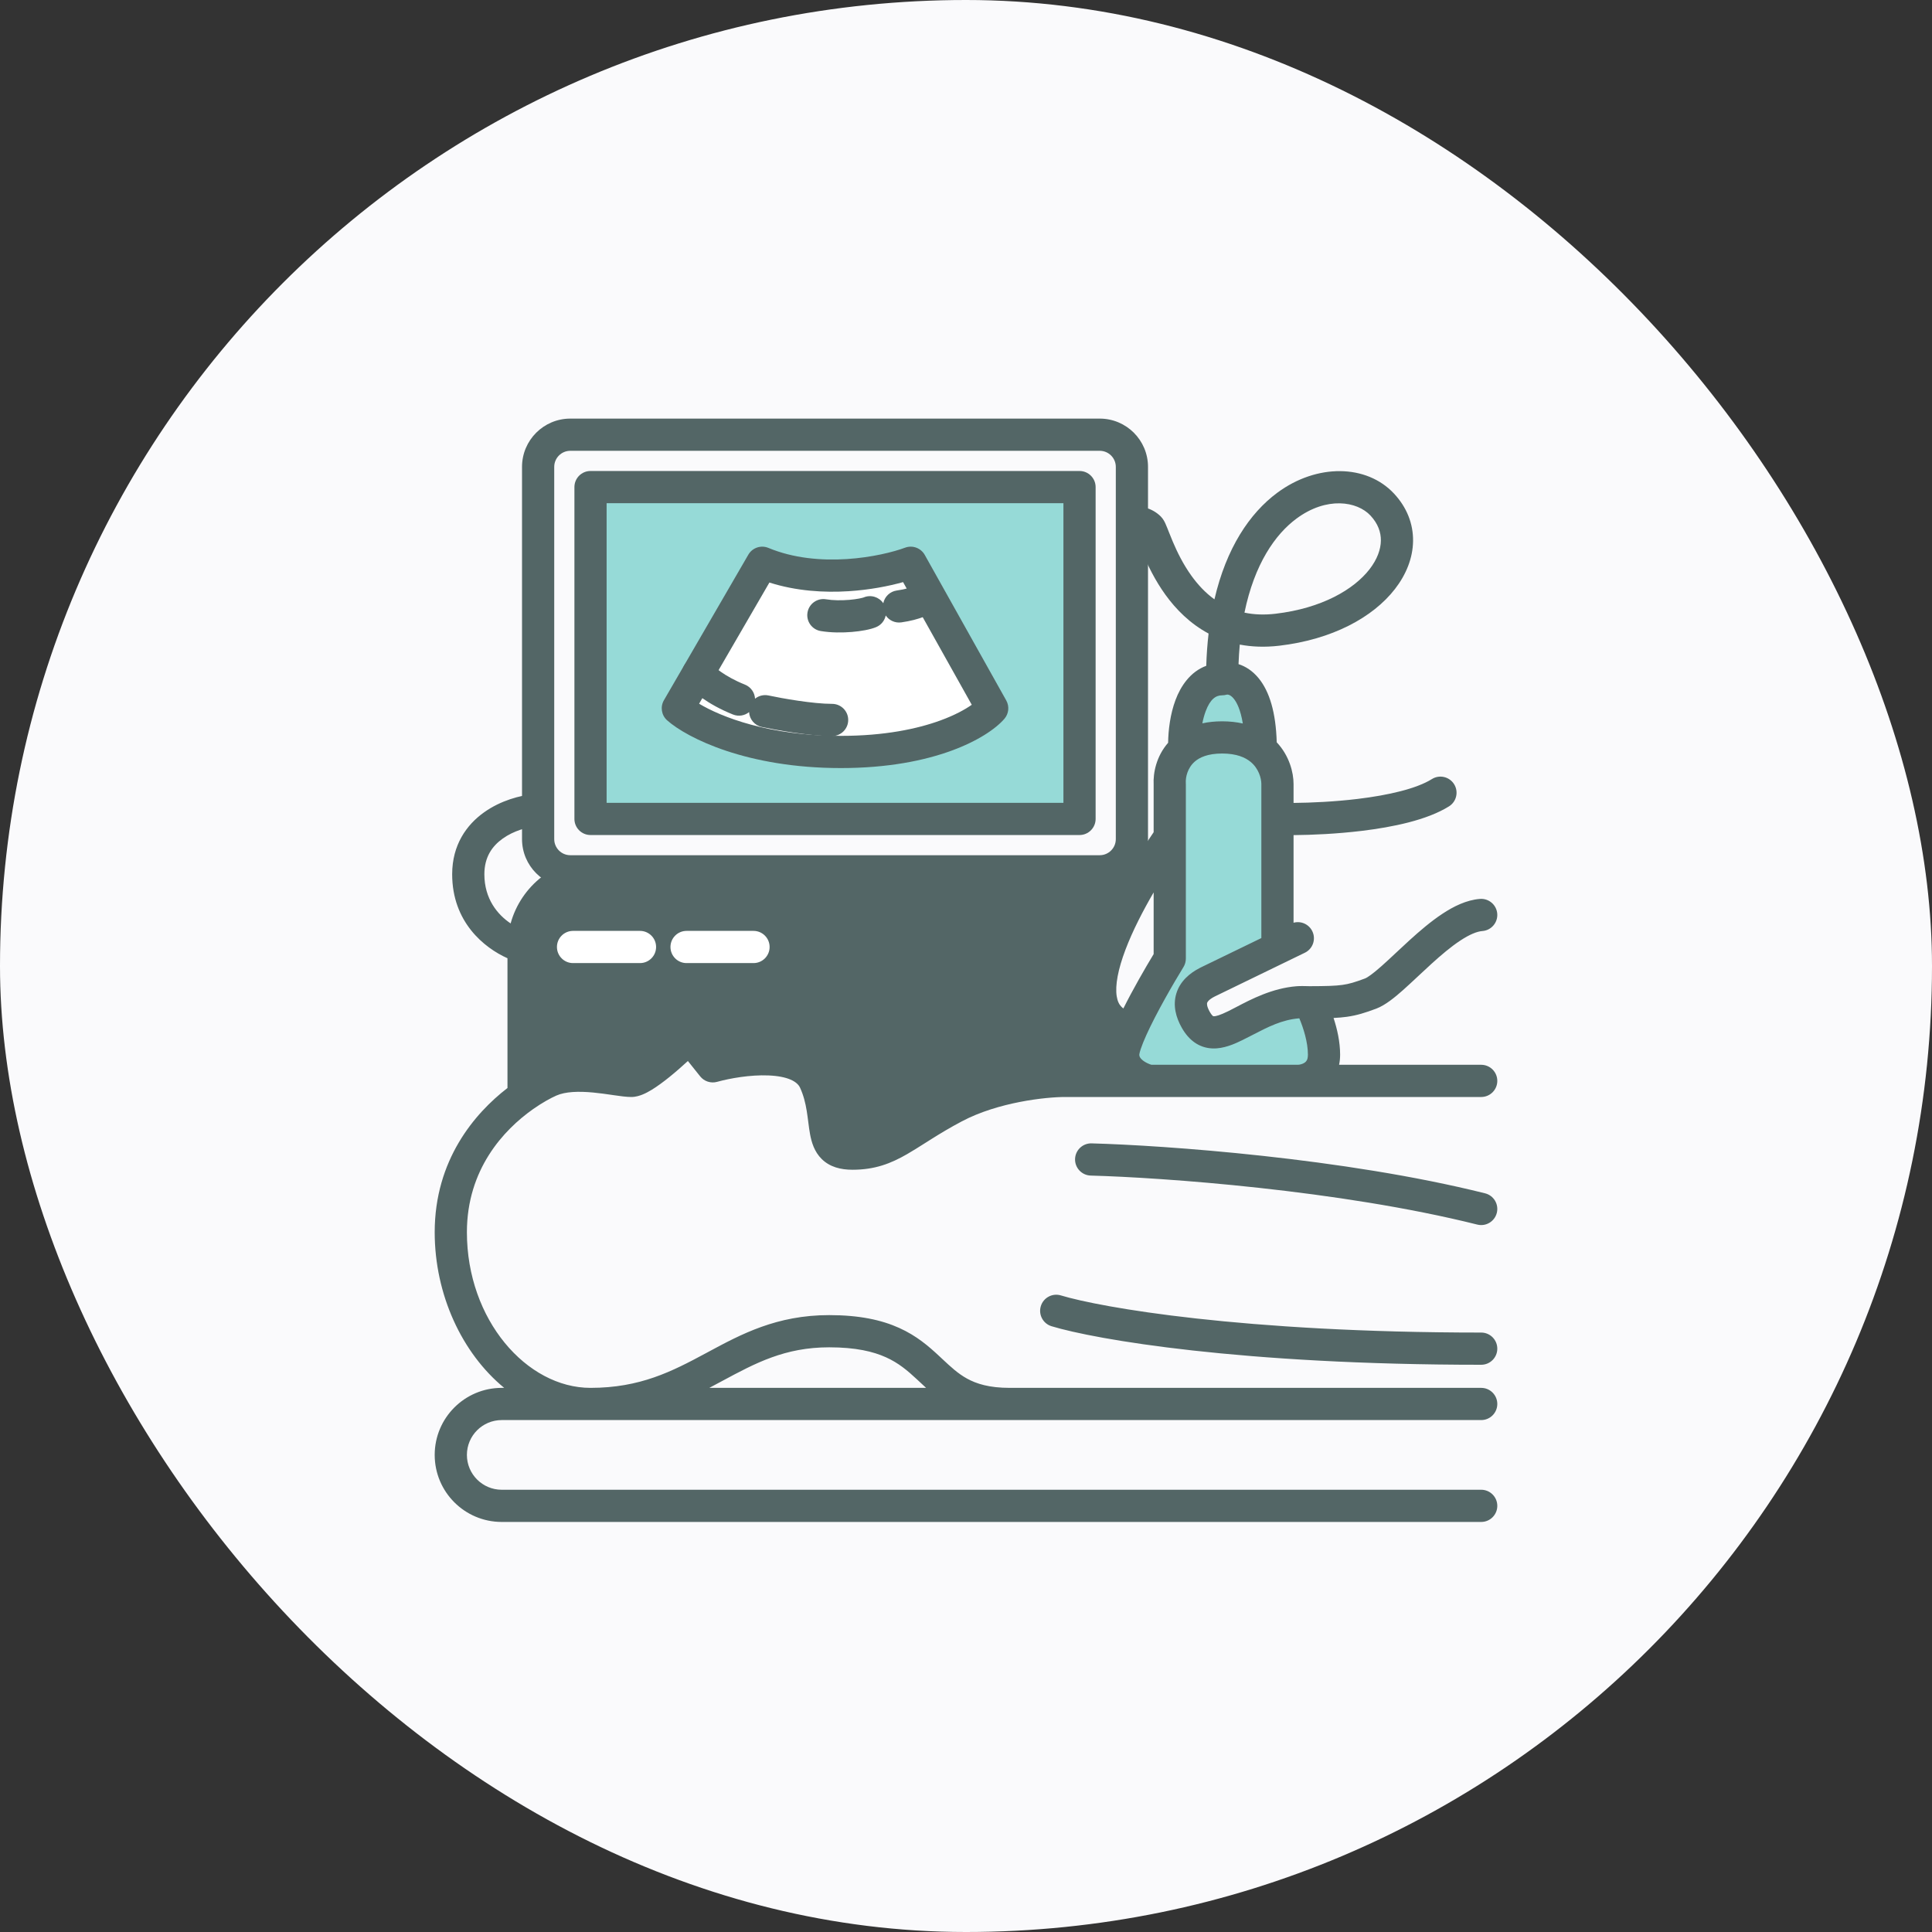 <svg width="120" height="120" viewBox="0 0 120 120" fill="none" xmlns="http://www.w3.org/2000/svg">
<rect x="0" y="0" width="120" height="120" fill="#333333" stroke="none"/>
<rect width="120" height="120" rx="60" fill="#FAFAFC"/>
<path d="M32.5 59V68L34 67H36H39.5L43 64.5L44.5 66H46.5H49L50.5 67L52 71.5L54 72L56 70.5L59.5 68.5L64 67.5L69.5 67L70 64.5L68.5 61.5L69.5 58L71.305 54H39.5L34 55L32.5 59Z" fill="#536666"/>
<path d="M42 44L47 35C51.4 36.6 55.167 35.667 56.5 35L61.5 44C60.833 44.833 58 46.5 52 46.5C46 46.5 42.833 44.833 42 44Z" fill="#96DAD7"/>
<path d="M76 42C74 42 73.5 45 73.5 46.5L72.5 48V60L69.5 65.5L70 67H80L82 66.5V64.5L81 62.5H79L74 64L73.5 63L74.5 61L79 58.5L79.5 48.5L78.5 46.5C78.5 45 78 42 76 42Z" fill="#96DAD7"/>
<path fill-rule="evenodd" clip-rule="evenodd" d="M79.338 30.603C81.799 28.783 84.881 28.832 86.584 30.657C87.383 31.512 87.783 32.538 87.768 33.61C87.753 34.668 87.336 35.692 86.643 36.585C85.263 38.363 82.728 39.722 79.462 40.106C78.559 40.212 77.743 40.177 77.005 40.036C76.969 40.425 76.943 40.83 76.927 41.251C77.37 41.391 77.809 41.675 78.183 42.134C78.843 42.945 79.246 44.23 79.3 46.106C80.089 46.944 80.345 47.987 80.345 48.695V49.871C81.464 49.861 82.899 49.794 84.323 49.623C86.257 49.39 87.987 48.984 88.939 48.389C89.407 48.097 90.024 48.239 90.317 48.707C90.61 49.176 90.467 49.793 89.999 50.085C88.637 50.936 86.51 51.374 84.562 51.609C83.049 51.791 81.532 51.861 80.345 51.871V57.312C80.801 57.186 81.296 57.399 81.51 57.84C81.751 58.337 81.544 58.935 81.047 59.176L75.445 61.896C75.052 62.097 74.988 62.254 74.978 62.288C74.967 62.323 74.934 62.483 75.146 62.856C75.247 63.033 75.32 63.093 75.342 63.109C75.353 63.117 75.359 63.12 75.387 63.121C75.513 63.127 75.766 63.063 76.295 62.803C76.443 62.73 76.608 62.644 76.787 62.55C77.71 62.066 79.022 61.377 80.531 61.257C80.764 61.239 81.053 61.247 81.219 61.251C81.269 61.253 81.308 61.254 81.331 61.254C82.377 61.251 82.931 61.237 83.379 61.174C83.798 61.116 84.15 61.011 84.779 60.776C84.94 60.715 85.271 60.484 85.819 59.998C86.112 59.738 86.4 59.468 86.709 59.178C86.969 58.934 87.245 58.676 87.553 58.396C88.184 57.822 88.88 57.226 89.587 56.759C90.278 56.302 91.083 55.898 91.923 55.833C92.474 55.791 92.955 56.203 92.997 56.754C93.039 57.304 92.627 57.785 92.077 57.828C91.742 57.853 91.281 58.037 90.69 58.428C90.115 58.808 89.511 59.319 88.899 59.876C88.649 60.102 88.381 60.353 88.115 60.602C87.775 60.92 87.437 61.236 87.147 61.494C86.638 61.945 86.043 62.437 85.481 62.648C84.803 62.902 84.291 63.066 83.656 63.155C83.401 63.191 83.132 63.213 82.829 63.228C83.054 63.907 83.237 64.714 83.237 65.508C83.237 65.732 83.215 65.941 83.173 66.136H92C92.552 66.136 93 66.583 93 67.136C93 67.688 92.552 68.136 92 68.136H66.147C64.967 68.136 62.004 68.451 59.745 69.647C59.007 70.037 58.397 70.407 57.854 70.748C57.715 70.835 57.579 70.921 57.444 71.007C57.061 71.25 56.691 71.484 56.34 71.686C55.337 72.263 54.351 72.655 52.949 72.655C52.216 72.655 51.546 72.485 51.044 71.995C50.57 71.532 50.405 70.929 50.317 70.463C50.271 70.219 50.238 69.963 50.208 69.725L50.202 69.679C50.172 69.448 50.144 69.225 50.106 68.995C50.027 68.51 49.91 68.031 49.691 67.555C49.518 67.181 48.943 66.847 47.724 66.797C46.603 66.751 45.345 66.973 44.537 67.196C44.152 67.302 43.74 67.168 43.49 66.856L42.726 65.901C42.369 66.23 41.971 66.579 41.577 66.897C41.211 67.192 40.827 67.477 40.471 67.694C40.293 67.802 40.104 67.904 39.913 67.982C39.736 68.054 39.487 68.136 39.209 68.136C38.895 68.136 38.487 68.076 38.124 68.024L38.122 68.024C38.091 68.019 38.06 68.015 38.029 68.01C37.659 67.956 37.265 67.899 36.854 67.86C35.93 67.772 35.115 67.8 34.553 68.049C34.212 68.201 33.69 68.48 33.097 68.899C31.286 70.179 29 72.627 29 76.537C29 81.972 32.712 86.203 36.678 86.203C39.759 86.203 41.741 85.181 43.82 84.063C43.876 84.032 43.933 84.002 43.989 83.972C46.035 82.871 48.24 81.684 51.503 81.684C53.375 81.684 54.75 81.984 55.846 82.478C56.941 82.971 57.69 83.628 58.317 84.211C58.386 84.275 58.453 84.338 58.519 84.4C59.064 84.909 59.493 85.31 60.057 85.623C60.654 85.953 61.448 86.203 62.712 86.203H92C92.552 86.203 93 86.651 93 87.203C93 87.756 92.552 88.203 92 88.203H31.164C29.969 88.203 29 89.172 29 90.367C29 91.562 29.969 92.531 31.164 92.531H92C92.552 92.531 93 92.979 93 93.531C93 94.083 92.552 94.531 92 94.531H31.164C28.864 94.531 27 92.667 27 90.367C27 88.068 28.864 86.203 31.164 86.203H31.316C28.695 84.052 27 80.415 27 76.537C27 72.053 29.474 69.155 31.52 67.578V59.518C30.07 58.87 28.085 57.27 28.085 54.3C28.085 52.475 28.982 51.228 30.064 50.457C31.107 49.713 32.328 49.398 33.156 49.326C33.706 49.278 34.191 49.685 34.239 50.235C34.287 50.786 33.88 51.27 33.33 51.318C32.772 51.367 31.914 51.594 31.225 52.085C30.573 52.55 30.085 53.231 30.085 54.3C30.085 55.831 30.904 56.81 31.716 57.356C32.357 55.018 34.498 53.3 37.039 53.3H70.604C70.992 52.677 71.356 52.127 71.655 51.69V48.723C71.62 48.02 71.813 46.981 72.554 46.135C72.565 45.358 72.681 44.358 73.017 43.468C73.328 42.642 73.914 41.726 74.922 41.355C74.944 40.655 74.993 39.987 75.067 39.351C73.918 38.736 73.041 37.848 72.387 36.941C71.738 36.042 71.297 35.119 71 34.418C70.888 34.154 70.792 33.911 70.718 33.721C70.695 33.662 70.673 33.609 70.654 33.561C70.638 33.52 70.624 33.485 70.612 33.455C70.605 33.453 70.597 33.45 70.589 33.447C70.558 33.438 70.529 33.431 70.505 33.427C70.49 33.425 70.481 33.424 70.479 33.424C69.93 33.42 69.486 32.974 69.486 32.424C69.486 31.872 69.934 31.424 70.486 31.424C70.807 31.424 71.547 31.529 72.097 32.078C72.256 32.237 72.347 32.435 72.374 32.495C72.376 32.497 72.377 32.5 72.378 32.502C72.423 32.599 72.469 32.712 72.512 32.82C72.536 32.88 72.56 32.941 72.585 33.006C72.659 33.192 72.741 33.4 72.842 33.638C73.11 34.271 73.483 35.042 74.008 35.77C74.397 36.308 74.862 36.817 75.431 37.227C76.166 34.048 77.613 31.878 79.338 30.603ZM77.296 38.052C77.868 38.173 78.509 38.205 79.228 38.12C82.108 37.781 84.093 36.609 85.063 35.359C85.545 34.737 85.761 34.123 85.769 33.582C85.776 33.056 85.589 32.522 85.122 32.021C84.294 31.134 82.405 30.822 80.527 32.211C79.211 33.184 77.919 35.023 77.296 38.052ZM70.549 33.314C70.549 33.314 70.552 33.32 70.559 33.334C70.552 33.322 70.549 33.315 70.549 33.314ZM74.68 44.928C75.055 44.846 75.464 44.802 75.91 44.802C76.375 44.802 76.802 44.85 77.193 44.938C77.057 44.094 76.823 43.631 76.632 43.397C76.385 43.093 76.199 43.144 76.186 43.148C76.096 43.173 76.003 43.187 75.91 43.187C75.516 43.187 75.171 43.422 74.888 44.173C74.799 44.409 74.731 44.666 74.68 44.928ZM71.655 55.429C71.002 56.551 70.355 57.799 69.906 58.983C69.443 60.205 69.254 61.204 69.361 61.88C69.41 62.192 69.516 62.393 69.652 62.531C69.686 62.566 69.726 62.601 69.775 62.636C70.371 61.444 71.122 60.141 71.655 59.261V55.429ZM68.969 64.484C68.691 64.337 68.441 64.153 68.223 63.931C67.738 63.436 67.486 62.824 67.386 62.192C67.194 60.981 67.544 59.573 68.036 58.274C68.413 57.28 68.909 56.259 69.433 55.3H37.039C35.096 55.3 33.52 56.875 33.52 58.819V66.324C33.597 66.287 33.671 66.253 33.741 66.222C34.806 65.748 36.07 65.776 37.044 65.869C37.506 65.913 37.947 65.977 38.312 66.03C38.345 66.035 38.377 66.04 38.409 66.044C38.77 66.097 39.003 66.127 39.148 66.134C39.151 66.133 39.154 66.132 39.157 66.13C39.217 66.106 39.309 66.06 39.433 65.984C39.681 65.833 39.987 65.61 40.321 65.34C40.987 64.804 41.683 64.151 42.118 63.717C42.319 63.516 42.596 63.41 42.88 63.425C43.164 63.441 43.428 63.577 43.606 63.799L44.653 65.108C45.552 64.912 46.705 64.754 47.806 64.799C49.097 64.851 50.812 65.21 51.507 66.716C51.83 67.416 51.984 68.088 52.08 68.671C52.124 68.939 52.157 69.196 52.185 69.421L52.191 69.472C52.223 69.718 52.249 69.916 52.282 70.091C52.352 70.461 52.424 70.547 52.442 70.564C52.446 70.568 52.464 70.586 52.526 70.606C52.598 70.629 52.728 70.655 52.949 70.655C53.898 70.655 54.539 70.415 55.343 69.952C55.654 69.774 55.969 69.574 56.339 69.34C56.48 69.25 56.63 69.155 56.791 69.054C57.355 68.7 58.01 68.302 58.809 67.879C61.467 66.472 64.795 66.136 66.147 66.136H68.847C68.793 65.943 68.763 65.734 68.763 65.508C68.763 65.174 68.859 64.817 68.958 64.519C68.961 64.507 68.965 64.496 68.969 64.484ZM71.517 66.136H80.608C80.72 66.135 80.909 66.094 81.043 65.998C81.099 65.957 81.141 65.91 81.171 65.852C81.201 65.794 81.237 65.69 81.237 65.508C81.237 64.727 80.956 63.848 80.703 63.25C80.698 63.25 80.694 63.251 80.689 63.251C79.627 63.335 78.747 63.791 77.826 64.268C77.613 64.378 77.397 64.49 77.177 64.598C76.665 64.85 75.994 65.149 75.303 65.12C74.467 65.085 73.838 64.601 73.408 63.845C73.043 63.205 72.836 62.461 73.064 61.709C73.291 60.958 73.877 60.448 74.548 60.108L74.563 60.1L78.345 58.265V48.695C78.345 48.344 78.181 47.733 77.673 47.317C77.348 47.051 76.812 46.802 75.91 46.802C75.006 46.802 74.501 47.051 74.213 47.3C73.759 47.692 73.631 48.277 73.653 48.633C73.655 48.653 73.655 48.674 73.655 48.695V59.542C73.655 59.727 73.604 59.909 73.507 60.066C72.868 61.106 71.814 62.931 71.199 64.295C71.049 64.628 70.933 64.916 70.856 65.148C70.771 65.403 70.763 65.509 70.763 65.508C70.763 65.61 70.804 65.724 70.989 65.869C71.153 65.997 71.361 66.088 71.517 66.136ZM44.056 86.203H57.521C57.393 86.087 57.271 85.971 57.152 85.86C57.085 85.797 57.02 85.736 56.955 85.676C56.367 85.129 55.812 84.656 55.025 84.302C54.24 83.948 53.156 83.684 51.503 83.684C48.748 83.684 46.928 84.662 44.856 85.776L44.767 85.824C44.533 85.95 44.297 86.077 44.056 86.203ZM66.774 71.99C66.789 71.438 67.249 71.002 67.801 71.017C72.292 71.139 83.463 71.925 92.243 74.12C92.778 74.254 93.104 74.797 92.97 75.333C92.836 75.869 92.293 76.195 91.757 76.061C83.181 73.916 72.175 73.136 67.747 73.017C67.195 73.002 66.76 72.542 66.774 71.99ZM64.647 81.129C64.807 80.6 65.365 80.301 65.894 80.461C68.35 81.204 77.146 82.768 92 82.768C92.552 82.768 93 83.216 93 83.768C93 84.321 92.552 84.768 92 84.768C77.06 84.768 68.041 83.2 65.315 82.375C64.787 82.216 64.487 81.657 64.647 81.129Z" fill="#536666"/>
<rect x="36.678" y="30.254" width="30.373" height="20.61" fill="#96DAD7"/>
<path d="M42 44L47 35C51.4 36.6 55.167 35.667 56.5 35L61.5 44C60.833 44.833 58 46.5 52 46.5C46 46.5 42.833 44.833 42 44Z" fill="white"/>
<path fill-rule="evenodd" clip-rule="evenodd" d="M58.176 36.417C58.567 36.808 58.567 37.441 58.176 37.831C57.969 38.038 57.662 38.199 57.35 38.319C57.005 38.453 56.554 38.575 55.983 38.657C55.592 38.712 55.222 38.534 55.014 38.228C54.95 38.538 54.741 38.813 54.428 38.947C54.062 39.104 53.475 39.204 52.92 39.251C52.333 39.3 51.627 39.304 50.977 39.195C50.432 39.105 50.064 38.589 50.155 38.045C50.246 37.5 50.761 37.132 51.306 37.223C51.74 37.295 52.27 37.298 52.752 37.258C52.989 37.238 53.201 37.208 53.368 37.176C53.452 37.16 53.519 37.144 53.57 37.13C53.614 37.118 53.636 37.111 53.64 37.109C53.641 37.109 53.641 37.109 53.64 37.109C54.088 36.917 54.598 37.078 54.862 37.467C54.944 37.064 55.27 36.738 55.7 36.677C56.142 36.614 56.444 36.525 56.629 36.454C56.722 36.418 56.781 36.388 56.81 36.371C56.811 36.371 56.812 36.37 56.812 36.37C57.205 36.027 57.802 36.043 58.176 36.417ZM56.828 36.36C56.828 36.36 56.827 36.361 56.824 36.363C56.827 36.361 56.828 36.36 56.828 36.36ZM42.742 41.044C43.174 40.699 43.803 40.769 44.148 41.2C44.261 41.341 44.95 41.996 46.27 42.523C46.642 42.673 46.876 43.021 46.897 43.397C47.124 43.214 47.428 43.132 47.735 43.197C48.572 43.377 50.496 43.718 51.684 43.718C52.236 43.718 52.684 44.165 52.684 44.718C52.684 45.27 52.236 45.718 51.684 45.718C50.268 45.718 48.166 45.335 47.316 45.153C46.865 45.056 46.551 44.67 46.527 44.23C46.254 44.45 45.875 44.52 45.527 44.38C43.954 43.751 42.956 42.912 42.586 42.45C42.241 42.018 42.311 41.389 42.742 41.044Z" fill="#536666"/>
<path fill-rule="evenodd" clip-rule="evenodd" d="M46.48 34.453C46.731 34.019 47.266 33.839 47.729 34.032C49.278 34.677 51.011 34.825 52.583 34.725C54.155 34.626 55.497 34.284 56.218 34.017C56.679 33.846 57.197 34.037 57.438 34.466L62.5 43.506C62.706 43.873 62.659 44.331 62.383 44.649C61.841 45.274 60.731 46.03 59.091 46.629C57.425 47.237 55.153 47.706 52.226 47.706C46.402 47.706 42.688 45.845 41.44 44.744C41.083 44.429 40.998 43.905 41.237 43.493L46.48 34.453ZM47.789 36.182L43.423 43.709C44.783 44.523 47.745 45.706 52.226 45.706C54.94 45.706 56.977 45.271 58.405 44.75C59.307 44.421 59.946 44.065 60.358 43.775L56.092 36.156C55.199 36.407 54.018 36.638 52.709 36.721C51.197 36.817 49.464 36.717 47.789 36.182Z" fill="#536666"/>
<path fill-rule="evenodd" clip-rule="evenodd" d="M32.424 29C32.424 27.343 33.767 26 35.424 26H68.305C69.962 26 71.305 27.343 71.305 29V52.119C71.305 53.776 69.962 55.119 68.305 55.119H35.424C33.767 55.119 32.424 53.776 32.424 52.119V29ZM35.424 28C34.871 28 34.424 28.448 34.424 29V52.119C34.424 52.671 34.871 53.119 35.424 53.119H68.305C68.857 53.119 69.305 52.671 69.305 52.119V29C69.305 28.448 68.857 28 68.305 28H35.424Z" fill="#536666"/>
<path fill-rule="evenodd" clip-rule="evenodd" d="M35.678 30.254C35.678 29.702 36.125 29.254 36.678 29.254H67.051C67.603 29.254 68.051 29.702 68.051 30.254V50.865C68.051 51.417 67.603 51.865 67.051 51.865H36.678C36.125 51.865 35.678 51.417 35.678 50.865V30.254ZM37.678 31.254V49.865H66.051V31.254H37.678Z" fill="#536666"/>
<path fill-rule="evenodd" clip-rule="evenodd" d="M34.593 58.819C34.593 58.267 35.041 57.819 35.593 57.819H39.751C40.303 57.819 40.751 58.267 40.751 58.819C40.751 59.372 40.303 59.819 39.751 59.819H35.593C35.041 59.819 34.593 59.372 34.593 58.819ZM41.644 58.819C41.644 58.267 42.091 57.819 42.644 57.819H46.802C47.354 57.819 47.802 58.267 47.802 58.819C47.802 59.372 47.354 59.819 46.802 59.819H42.644C42.091 59.819 41.644 59.372 41.644 58.819Z" fill="white"/>
</svg>
